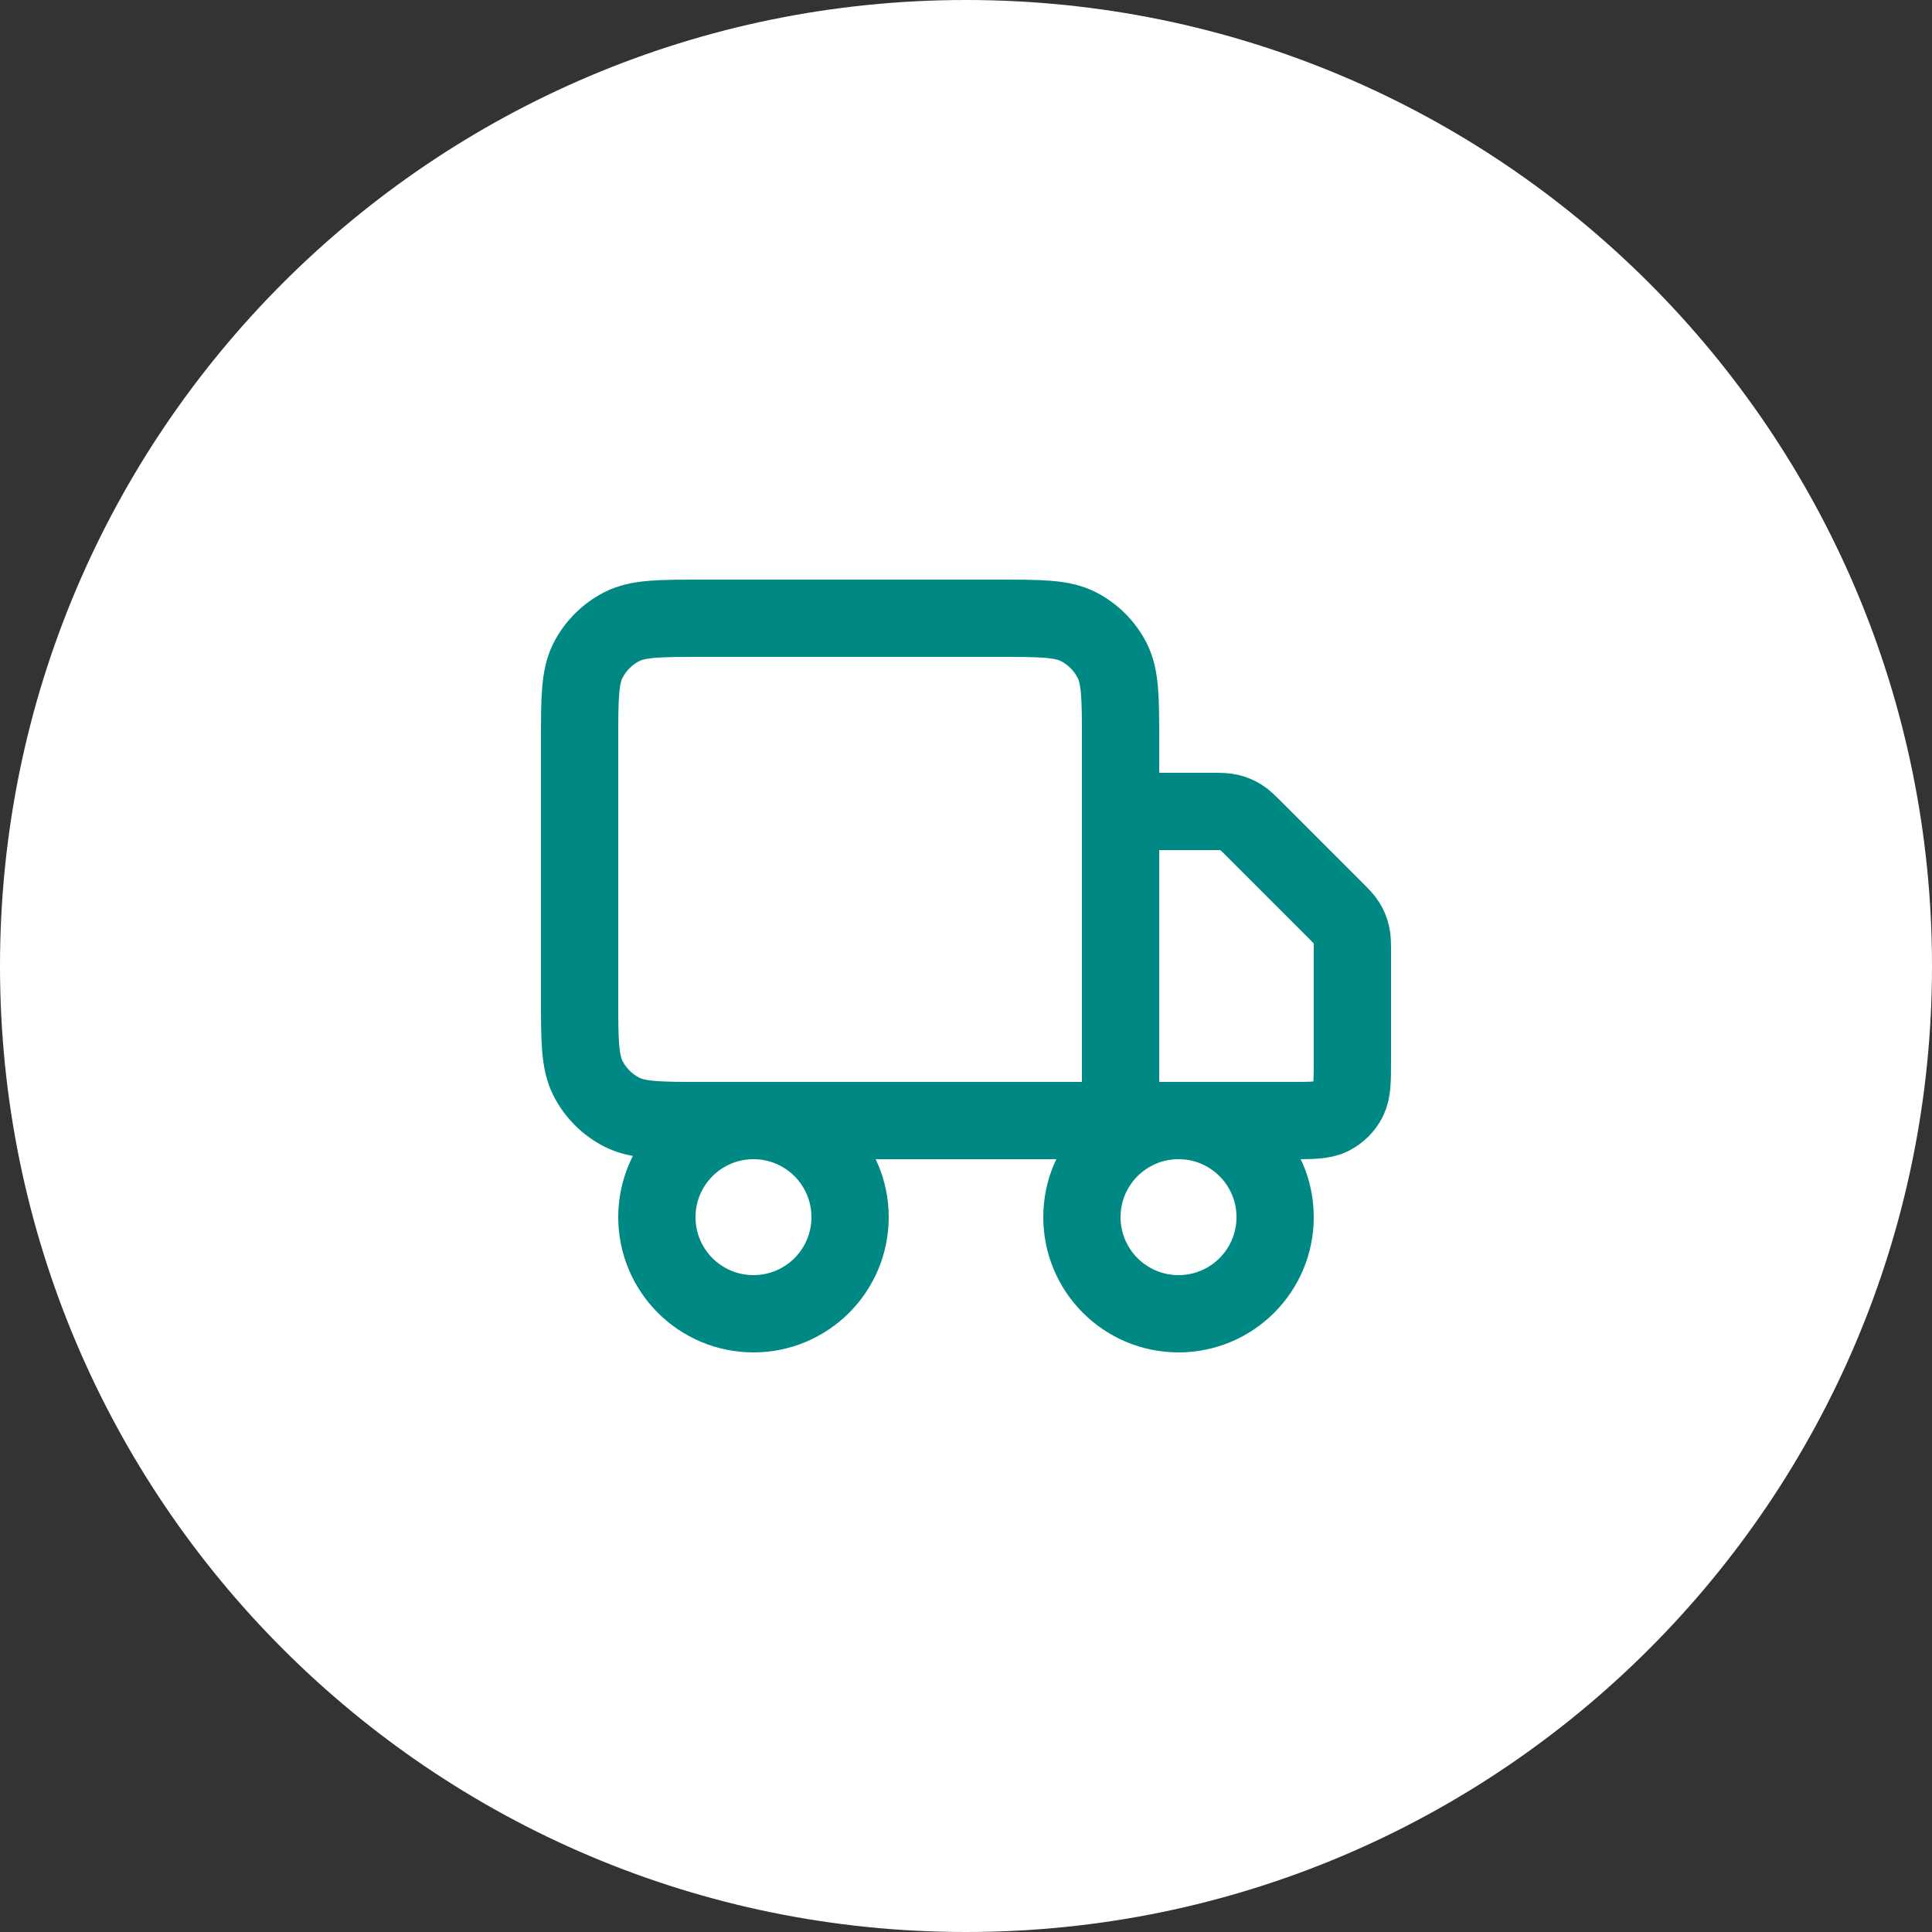 <svg width="50" height="50" viewBox="0 0 50 50" fill="none" xmlns="http://www.w3.org/2000/svg">
<rect x="0" y="0" width="50" height="50" fill="#333333" stroke="none"/>
<g clip-path="url(#clip0_8_69)">
<path d="M50 25C50 11.193 38.807 0 25 0C11.193 0 0 11.193 0 25C0 38.807 11.193 50 25 50C38.807 50 50 38.807 50 25Z" fill="white"/>
<path d="M29 29H33.4C33.96 29 34.24 29 34.454 28.891C34.642 28.795 34.795 28.642 34.891 28.454C35 28.24 35 27.96 35 27.4V24.663C35 24.418 35 24.296 34.972 24.181C34.948 24.079 34.907 23.981 34.853 23.892C34.791 23.791 34.704 23.704 34.531 23.531L32.469 21.469C32.296 21.296 32.209 21.209 32.108 21.147C32.019 21.093 31.921 21.052 31.819 21.028C31.704 21 31.582 21 31.337 21H29M29 29V19.2C29 18.08 29 17.52 28.782 17.092C28.59 16.716 28.284 16.41 27.908 16.218C27.48 16 26.92 16 25.8 16H18.2C17.08 16 16.52 16 16.092 16.218C15.716 16.41 15.41 16.716 15.218 17.092C15 17.52 15 18.08 15 19.2V25.8C15 26.92 15 27.48 15.218 27.908C15.41 28.284 15.716 28.59 16.092 28.782C16.52 29 17.08 29 18.2 29H29ZM22 31.5C22 32.881 20.881 34 19.5 34C18.119 34 17 32.881 17 31.5C17 30.119 18.119 29 19.5 29C20.881 29 22 30.119 22 31.5ZM33 31.5C33 32.881 31.881 34 30.5 34C29.119 34 28 32.881 28 31.5C28 30.119 29.119 29 30.5 29C31.881 29 33 30.119 33 31.5Z" stroke="#008984" stroke-width="2" stroke-linecap="round" stroke-linejoin="round"/>
</g>
<defs>
<clipPath id="clip0_8_69">
<rect width="50" height="50" fill="white"/>
</clipPath>
</defs>
</svg>
